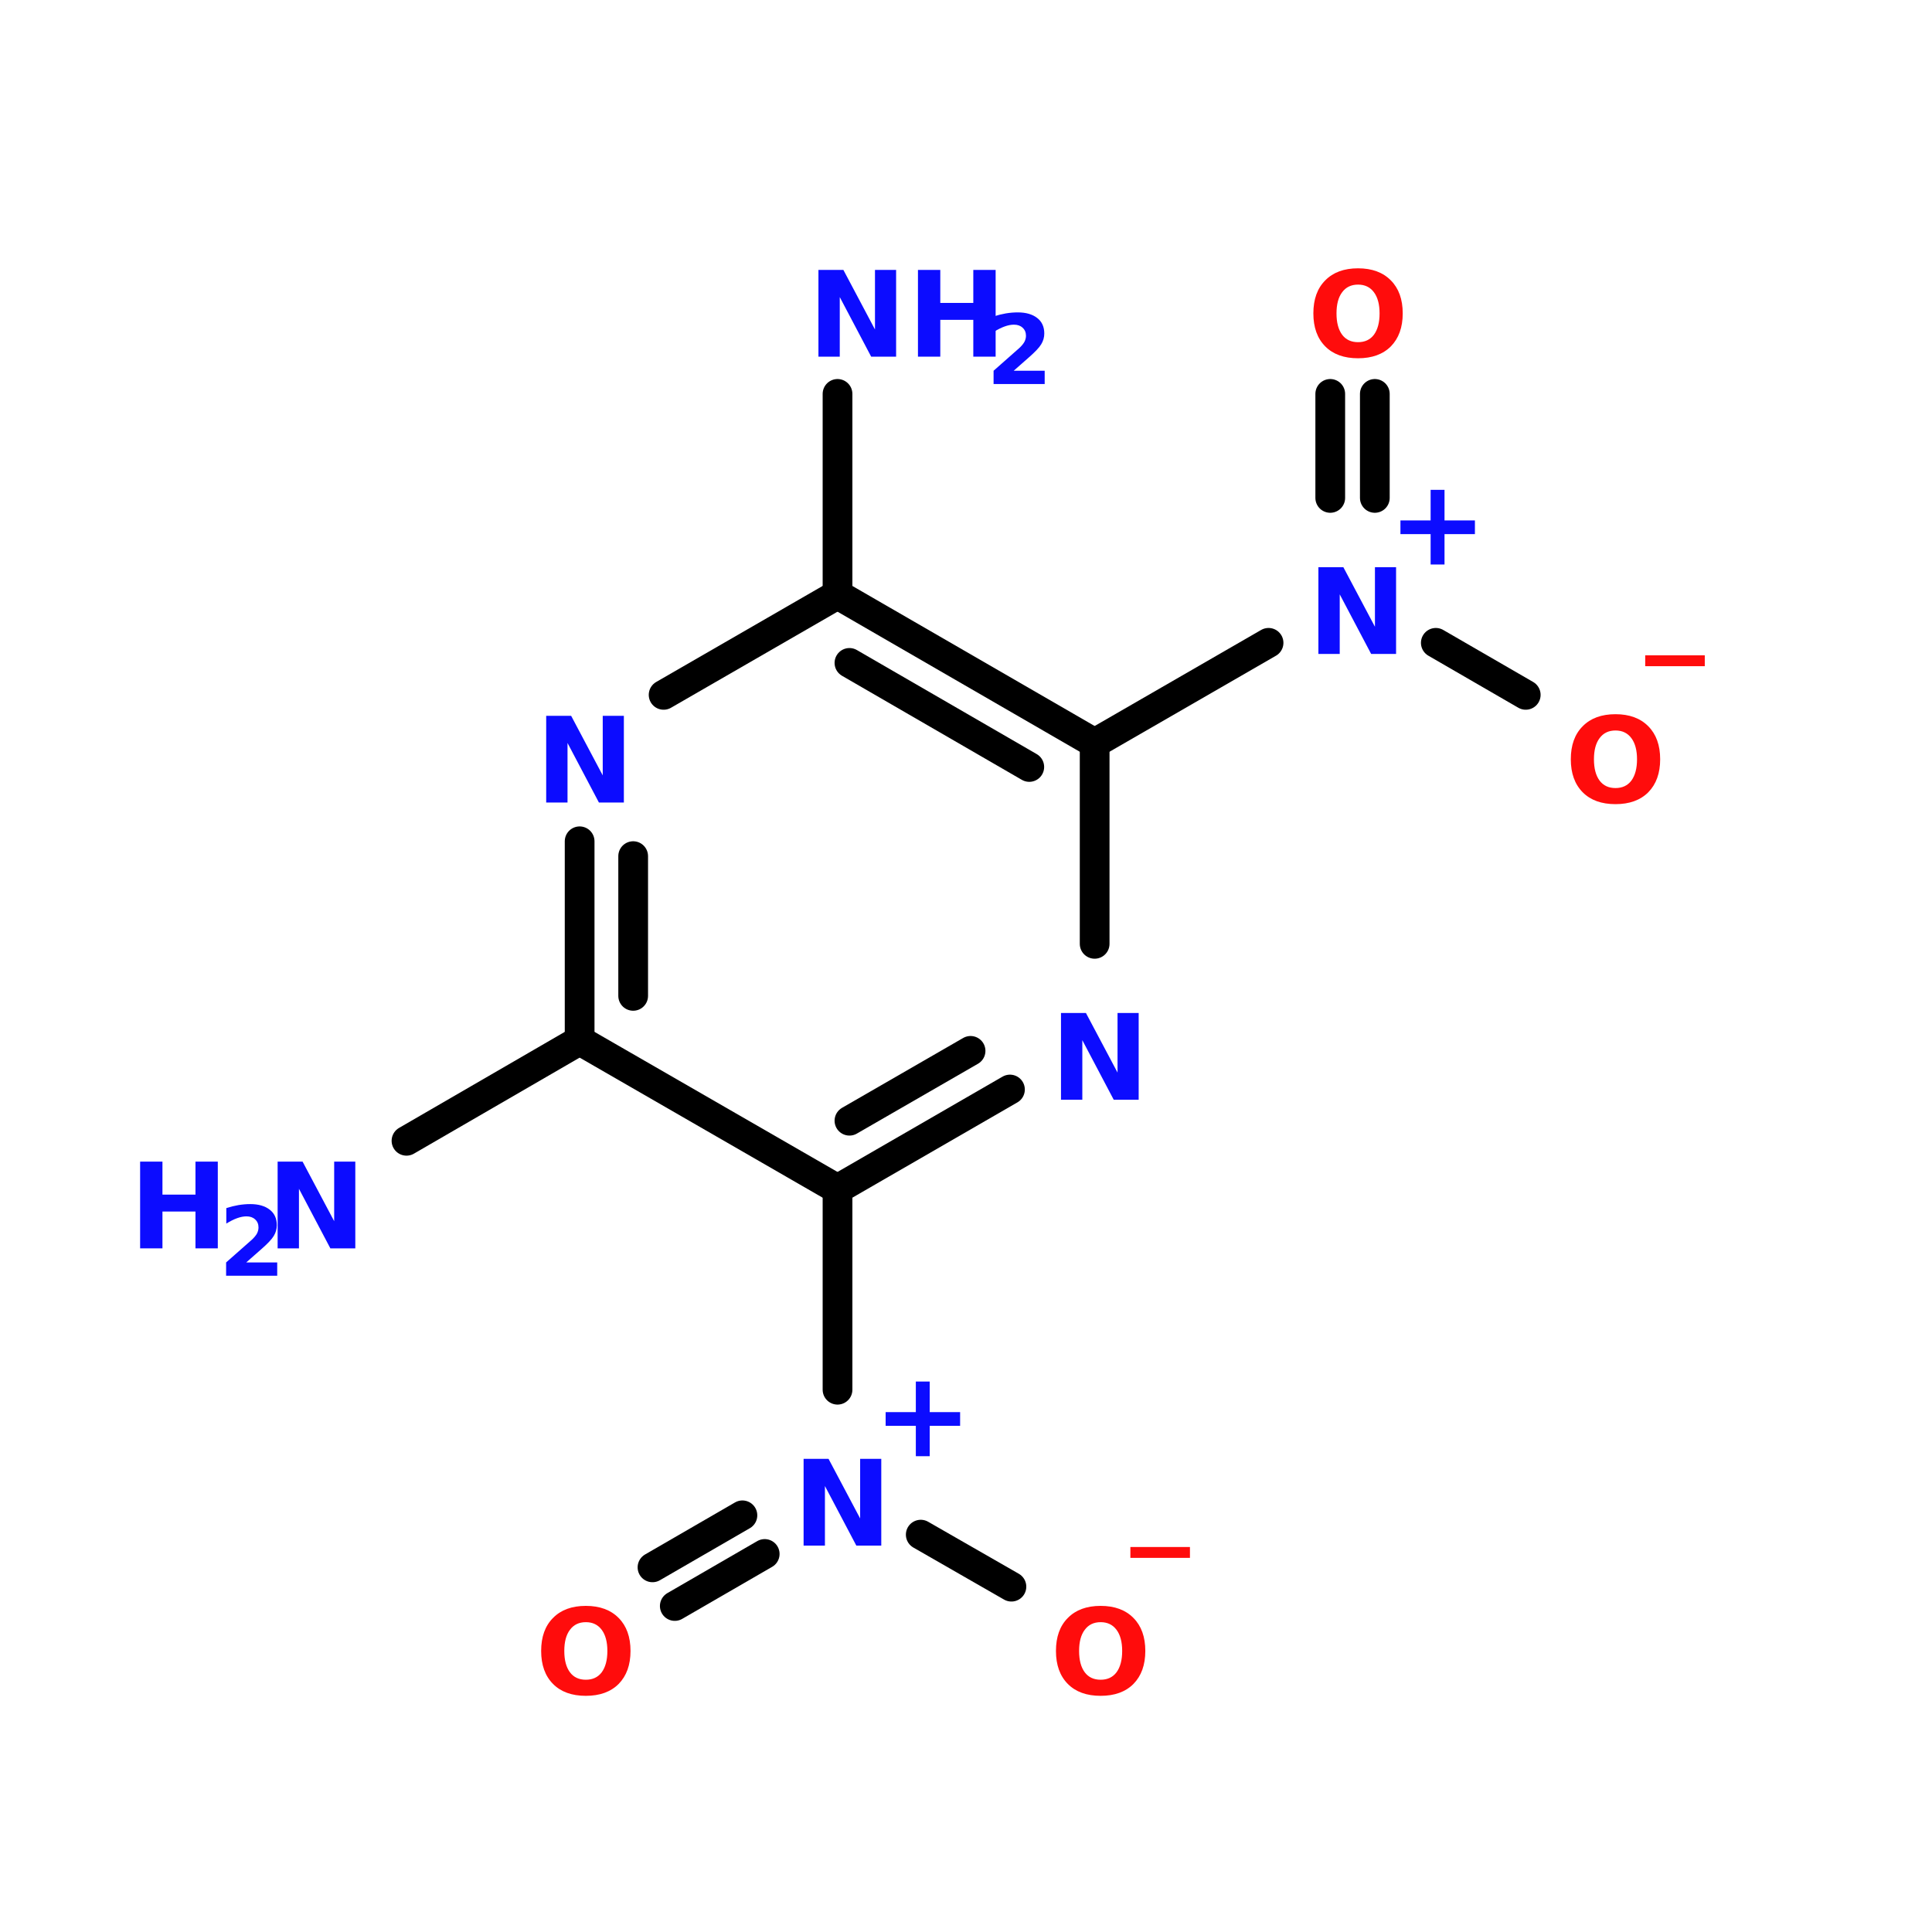 <?xml version="1.0" encoding="UTF-8"?>
<svg xmlns="http://www.w3.org/2000/svg" xmlns:xlink="http://www.w3.org/1999/xlink" width="150pt" height="150pt" viewBox="0 0 150 150" version="1.1">
<defs>
<g>
<symbol overflow="visible" id="glyph0-0">
<path style="stroke:none;" d="M 0.453 1.625 L 0.453 -6.516 L 5.078 -6.516 L 5.078 1.625 Z M 0.984 1.125 L 4.562 1.125 L 4.562 -6 L 0.984 -6 Z M 0.984 1.125 "/>
</symbol>
<symbol overflow="visible" id="glyph0-1">
<path style="stroke:none;" d="M 0.844 -6.734 L 2.781 -6.734 L 5.234 -2.109 L 5.234 -6.734 L 6.875 -6.734 L 6.875 0 L 4.938 0 L 2.5 -4.625 L 2.5 0 L 0.844 0 Z M 0.844 -6.734 "/>
</symbol>
<symbol overflow="visible" id="glyph0-2">
<path style="stroke:none;" d="M 0.844 -6.734 L 2.578 -6.734 L 2.578 -4.172 L 5.141 -4.172 L 5.141 -6.734 L 6.875 -6.734 L 6.875 0 L 5.141 0 L 5.141 -2.859 L 2.578 -2.859 L 2.578 0 L 0.844 0 Z M 0.844 -6.734 "/>
</symbol>
<symbol overflow="visible" id="glyph0-3">
<path style="stroke:none;" d="M 4.406 -5.797 L 4.406 -3.422 L 6.766 -3.422 L 6.766 -2.359 L 4.406 -2.359 L 4.406 0 L 3.328 0 L 3.328 -2.359 L 0.984 -2.359 L 0.984 -3.422 L 3.328 -3.422 L 3.328 -5.797 Z M 4.406 -5.797 "/>
</symbol>
<symbol overflow="visible" id="glyph0-4">
<path style="stroke:none;" d="M 3.922 -5.594 C 3.391 -5.594 2.977 -5.395 2.688 -5 C 2.395 -4.613 2.25 -4.066 2.25 -3.359 C 2.25 -2.648 2.395 -2.098 2.688 -1.703 C 2.977 -1.316 3.391 -1.125 3.922 -1.125 C 4.453 -1.125 4.863 -1.316 5.156 -1.703 C 5.445 -2.098 5.594 -2.648 5.594 -3.359 C 5.594 -4.066 5.445 -4.613 5.156 -5 C 4.863 -5.395 4.453 -5.594 3.922 -5.594 Z M 3.922 -6.859 C 5.004 -6.859 5.852 -6.547 6.469 -5.922 C 7.082 -5.305 7.391 -4.453 7.391 -3.359 C 7.391 -2.273 7.082 -1.422 6.469 -0.797 C 5.852 -0.18 5.004 0.125 3.922 0.125 C 2.836 0.125 1.988 -0.18 1.375 -0.797 C 0.758 -1.422 0.453 -2.273 0.453 -3.359 C 0.453 -4.453 0.758 -5.305 1.375 -5.922 C 1.988 -6.547 2.836 -6.859 3.922 -6.859 Z M 3.922 -6.859 "/>
</symbol>
<symbol overflow="visible" id="glyph0-5">
<path style="stroke:none;" d="M 4.625 1.328 L 4.625 2.172 L 0 2.172 L 0 1.328 Z M 4.625 1.328 "/>
</symbol>
<symbol overflow="visible" id="glyph1-0">
<path style="stroke:none;" d="M 0.375 1.328 L 0.375 -5.281 L 4.125 -5.281 L 4.125 1.328 Z M 0.797 0.906 L 3.703 0.906 L 3.703 -4.859 L 0.797 -4.859 Z M 0.797 0.906 "/>
</symbol>
<symbol overflow="visible" id="glyph1-1">
<path style="stroke:none;" d="M 2.156 -1.031 L 4.562 -1.031 L 4.562 0 L 0.594 0 L 0.594 -1.031 L 2.594 -2.797 C 2.77 -2.961 2.898 -3.117 2.984 -3.266 C 3.066 -3.422 3.109 -3.582 3.109 -3.75 C 3.109 -4.008 3.02 -4.219 2.844 -4.375 C 2.676 -4.531 2.453 -4.609 2.172 -4.609 C 1.953 -4.609 1.711 -4.562 1.453 -4.469 C 1.191 -4.375 0.91 -4.234 0.609 -4.047 L 0.609 -5.25 C 0.922 -5.352 1.234 -5.43 1.547 -5.484 C 1.859 -5.535 2.164 -5.562 2.469 -5.562 C 3.113 -5.562 3.617 -5.414 3.984 -5.125 C 4.348 -4.844 4.531 -4.441 4.531 -3.922 C 4.531 -3.629 4.453 -3.352 4.297 -3.094 C 4.141 -2.832 3.816 -2.488 3.328 -2.062 Z M 2.156 -1.031 "/>
</symbol>
</g>
</defs>
<g id="surface1">
<path style="fill-rule:nonzero;fill:rgb(0%,0%,0%);fill-opacity:1;stroke-width:4;stroke-linecap:round;stroke-linejoin:miter;stroke:rgb(0%,0%,0%);stroke-opacity:1;stroke-miterlimit:4;" d="M 74.597 140.001 L 51.299 153.502 " transform="matrix(0.577,0,0,0.577,1.96,0)"/>
<path style="fill:none;stroke-width:4;stroke-linecap:round;stroke-linejoin:miter;stroke:rgb(0%,0%,0%);stroke-opacity:1;stroke-miterlimit:4;" d="M 109.298 160.002 L 109.298 186.998 " transform="matrix(0.577,0,0,0.577,1.96,0)"/>
<path style="fill-rule:nonzero;fill:rgb(0%,0%,0%);fill-opacity:1;stroke-width:4;stroke-linecap:round;stroke-linejoin:miter;stroke:rgb(0%,0%,0%);stroke-opacity:1;stroke-miterlimit:4;" d="M 99.5 209.098 L 87.401 216.099 " transform="matrix(0.577,0,0,0.577,1.96,0)"/>
<path style="fill-rule:nonzero;fill:rgb(0%,0%,0%);fill-opacity:1;stroke-width:4;stroke-linecap:round;stroke-linejoin:miter;stroke:rgb(0%,0%,0%);stroke-opacity:1;stroke-miterlimit:4;" d="M 96.501 203.898 L 84.401 210.899 " transform="matrix(0.577,0,0,0.577,1.96,0)"/>
<path style="fill-rule:nonzero;fill:rgb(0%,0%,0%);fill-opacity:1;stroke-width:4;stroke-linecap:round;stroke-linejoin:miter;stroke:rgb(0%,0%,0%);stroke-opacity:1;stroke-miterlimit:4;" d="M 120.497 206.498 L 132.698 213.499 " transform="matrix(0.577,0,0,0.577,1.96,0)"/>
<path style="fill-rule:nonzero;fill:rgb(0%,0%,0%);fill-opacity:1;stroke-width:4;stroke-linecap:round;stroke-linejoin:miter;stroke:rgb(0%,0%,0%);stroke-opacity:1;stroke-miterlimit:4;" d="M 143.897 99.999 L 167.297 86.498 " transform="matrix(0.577,0,0,0.577,1.96,0)"/>
<path style="fill:none;stroke-width:4;stroke-linecap:round;stroke-linejoin:miter;stroke:rgb(0%,0%,0%);stroke-opacity:1;stroke-miterlimit:4;" d="M 175.598 66.998 L 175.598 53.002 " transform="matrix(0.577,0,0,0.577,1.96,0)"/>
<path style="fill:none;stroke-width:4;stroke-linecap:round;stroke-linejoin:miter;stroke:rgb(0%,0%,0%);stroke-opacity:1;stroke-miterlimit:4;" d="M 181.597 66.998 L 181.597 53.002 " transform="matrix(0.577,0,0,0.577,1.96,0)"/>
<path style="fill-rule:nonzero;fill:rgb(0%,0%,0%);fill-opacity:1;stroke-width:4;stroke-linecap:round;stroke-linejoin:miter;stroke:rgb(0%,0%,0%);stroke-opacity:1;stroke-miterlimit:4;" d="M 189.803 86.498 L 201.903 93.499 " transform="matrix(0.577,0,0,0.577,1.96,0)"/>
<path style="fill:none;stroke-width:4;stroke-linecap:round;stroke-linejoin:miter;stroke:rgb(0%,0%,0%);stroke-opacity:1;stroke-miterlimit:4;" d="M 109.298 79.998 L 109.298 53.002 " transform="matrix(0.577,0,0,0.577,1.96,0)"/>
<path style="fill-rule:nonzero;fill:rgb(0%,0%,0%);fill-opacity:1;stroke-width:4;stroke-linecap:round;stroke-linejoin:miter;stroke:rgb(0%,0%,0%);stroke-opacity:1;stroke-miterlimit:4;" d="M 143.897 99.999 L 109.298 79.998 " transform="matrix(0.577,0,0,0.577,1.96,0)"/>
<path style="fill-rule:nonzero;fill:rgb(0%,0%,0%);fill-opacity:1;stroke-width:4;stroke-linecap:round;stroke-linejoin:miter;stroke:rgb(0%,0%,0%);stroke-opacity:1;stroke-miterlimit:4;" d="M 135.101 103.201 L 110.902 89.199 " transform="matrix(0.577,0,0,0.577,1.96,0)"/>
<path style="fill-rule:nonzero;fill:rgb(0%,0%,0%);fill-opacity:1;stroke-width:4;stroke-linecap:round;stroke-linejoin:miter;stroke:rgb(0%,0%,0%);stroke-opacity:1;stroke-miterlimit:4;" d="M 109.298 79.998 L 85.898 93.499 " transform="matrix(0.577,0,0,0.577,1.96,0)"/>
<path style="fill:none;stroke-width:4;stroke-linecap:round;stroke-linejoin:miter;stroke:rgb(0%,0%,0%);stroke-opacity:1;stroke-miterlimit:4;" d="M 74.597 113.202 L 74.597 140.001 " transform="matrix(0.577,0,0,0.577,1.96,0)"/>
<path style="fill:none;stroke-width:4;stroke-linecap:round;stroke-linejoin:miter;stroke:rgb(0%,0%,0%);stroke-opacity:1;stroke-miterlimit:4;" d="M 81.801 115.199 L 81.801 134.002 " transform="matrix(0.577,0,0,0.577,1.96,0)"/>
<path style="fill-rule:nonzero;fill:rgb(0%,0%,0%);fill-opacity:1;stroke-width:4;stroke-linecap:round;stroke-linejoin:miter;stroke:rgb(0%,0%,0%);stroke-opacity:1;stroke-miterlimit:4;" d="M 74.597 140.001 L 109.298 160.002 " transform="matrix(0.577,0,0,0.577,1.96,0)"/>
<path style="fill-rule:nonzero;fill:rgb(0%,0%,0%);fill-opacity:1;stroke-width:4;stroke-linecap:round;stroke-linejoin:miter;stroke:rgb(0%,0%,0%);stroke-opacity:1;stroke-miterlimit:4;" d="M 109.298 160.002 L 132.501 146.603 " transform="matrix(0.577,0,0,0.577,1.96,0)"/>
<path style="fill-rule:nonzero;fill:rgb(0%,0%,0%);fill-opacity:1;stroke-width:4;stroke-linecap:round;stroke-linejoin:miter;stroke:rgb(0%,0%,0%);stroke-opacity:1;stroke-miterlimit:4;" d="M 110.902 150.801 L 127.2 141.403 " transform="matrix(0.577,0,0,0.577,1.96,0)"/>
<path style="fill:none;stroke-width:4;stroke-linecap:round;stroke-linejoin:miter;stroke:rgb(0%,0%,0%);stroke-opacity:1;stroke-miterlimit:4;" d="M 143.897 127.001 L 143.897 99.999 " transform="matrix(0.577,0,0,0.577,1.96,0)"/>
<g style="fill:rgb(4.706%,4.706%,100%);fill-opacity:1;">
  <use xlink:href="#glyph0-1" x="81.531" y="85.383"/>
</g>
<g style="fill:rgb(4.706%,4.706%,100%);fill-opacity:1;">
  <use xlink:href="#glyph0-1" x="41.562" y="62.309"/>
</g>
<g style="fill:rgb(4.706%,4.706%,100%);fill-opacity:1;">
  <use xlink:href="#glyph0-2" x="10.035" y="96.922"/>
</g>
<g style="fill:rgb(4.706%,4.706%,100%);fill-opacity:1;">
  <use xlink:href="#glyph1-1" x="16.961" y="99.047"/>
</g>
<g style="fill:rgb(4.706%,4.706%,100%);fill-opacity:1;">
  <use xlink:href="#glyph0-1" x="20.711" y="96.922"/>
</g>
<g style="fill:rgb(4.706%,4.706%,100%);fill-opacity:1;">
  <use xlink:href="#glyph0-3" x="67.777" y="113.059"/>
</g>
<g style="fill:rgb(4.706%,4.706%,100%);fill-opacity:1;">
  <use xlink:href="#glyph0-1" x="61.547" y="120"/>
</g>
<g style="fill:rgb(100%,4.706%,4.706%);fill-opacity:1;">
  <use xlink:href="#glyph0-4" x="41.562" y="131.539"/>
</g>
<g style="fill:rgb(100%,4.706%,4.706%);fill-opacity:1;">
  <use xlink:href="#glyph0-5" x="87.762" y="118.781"/>
</g>
<g style="fill:rgb(100%,4.706%,4.706%);fill-opacity:1;">
  <use xlink:href="#glyph0-4" x="81.531" y="131.539"/>
</g>
<g style="fill:rgb(4.706%,4.706%,100%);fill-opacity:1;">
  <use xlink:href="#glyph0-3" x="107.746" y="43.828"/>
</g>
<g style="fill:rgb(4.706%,4.706%,100%);fill-opacity:1;">
  <use xlink:href="#glyph0-1" x="101.516" y="50.77"/>
</g>
<g style="fill:rgb(100%,4.706%,4.706%);fill-opacity:1;">
  <use xlink:href="#glyph0-4" x="101.516" y="27.691"/>
</g>
<g style="fill:rgb(100%,4.706%,4.706%);fill-opacity:1;">
  <use xlink:href="#glyph0-5" x="127.734" y="49.551"/>
</g>
<g style="fill:rgb(100%,4.706%,4.706%);fill-opacity:1;">
  <use xlink:href="#glyph0-4" x="121.504" y="62.309"/>
</g>
<g style="fill:rgb(4.706%,4.706%,100%);fill-opacity:1;">
  <use xlink:href="#glyph0-1" x="62.699" y="27.691"/>
</g>
<g style="fill:rgb(4.706%,4.706%,100%);fill-opacity:1;">
  <use xlink:href="#glyph0-2" x="70.426" y="27.691"/>
</g>
<g style="fill:rgb(4.706%,4.706%,100%);fill-opacity:1;">
  <use xlink:href="#glyph1-1" x="76.547" y="29.816"/>
</g>
</g>
</svg>
